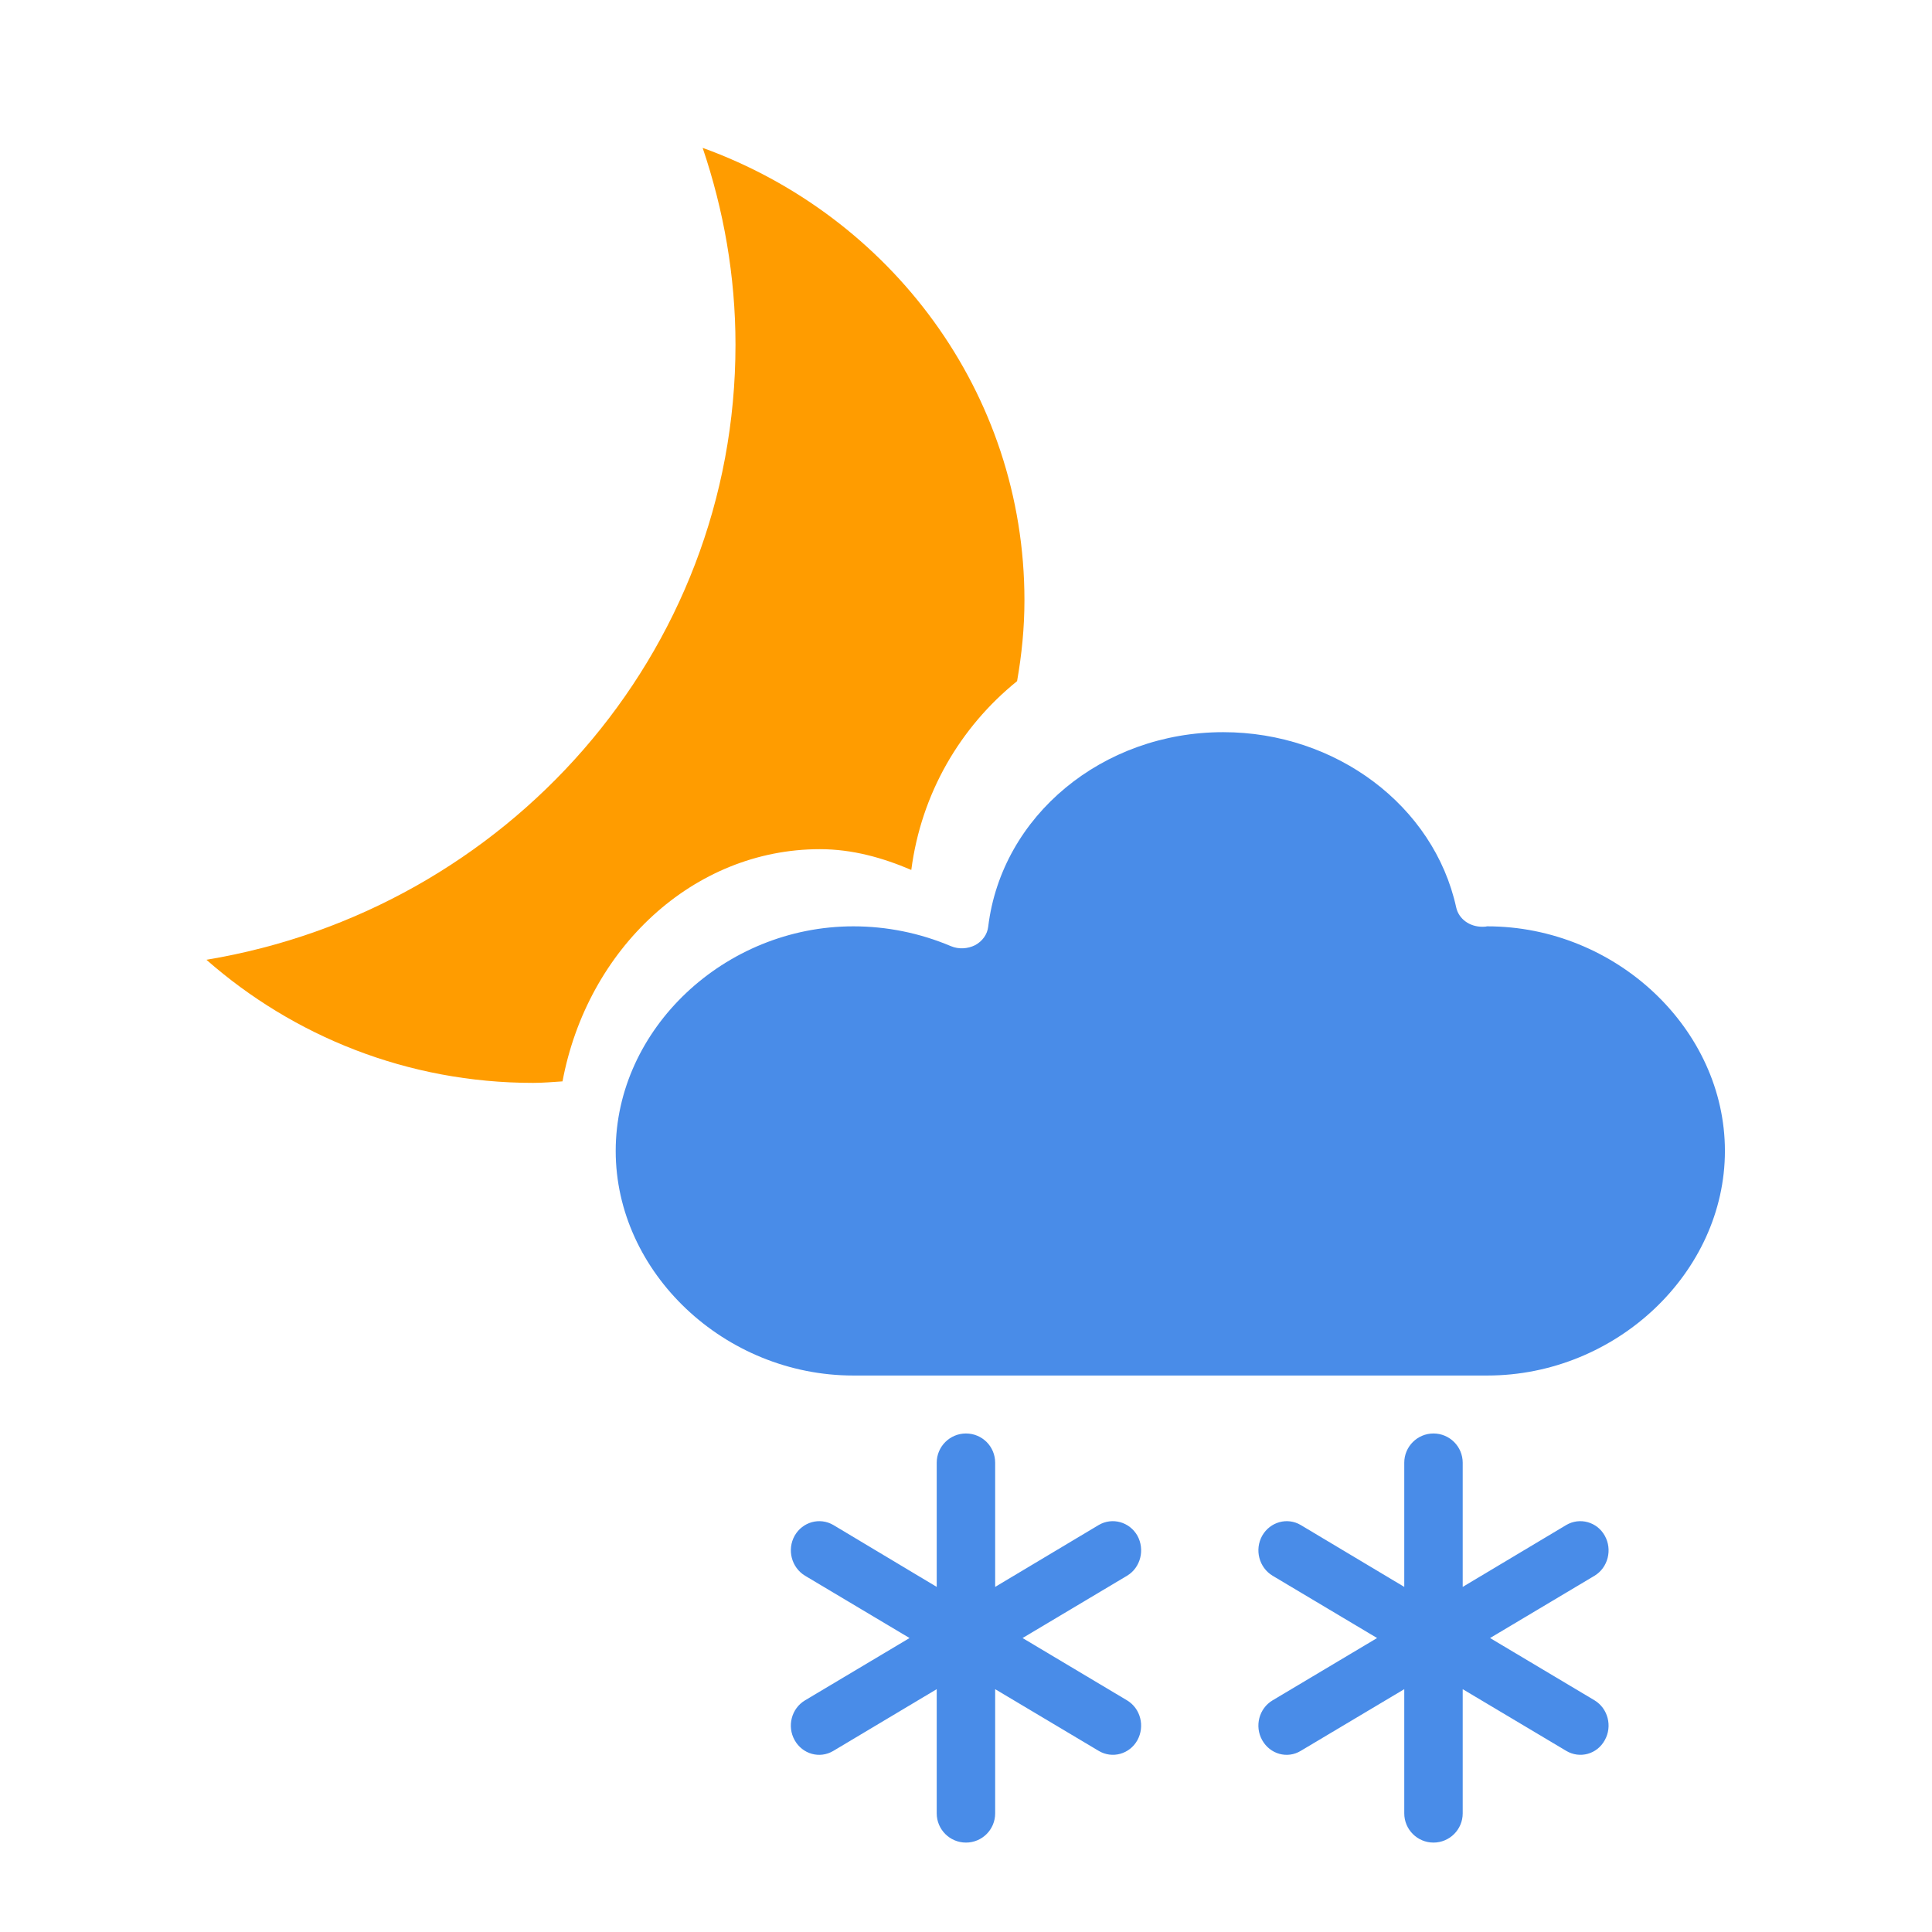 <?xml version="1.0" encoding="utf-8"?>
<!-- Generated by IcoMoon.io -->
<!DOCTYPE svg PUBLIC "-//W3C//DTD SVG 1.1//EN" "http://www.w3.org/Graphics/SVG/1.1/DTD/svg11.dtd">
<svg version="1.1" xmlns="http://www.w3.org/2000/svg" xmlns:xlink="http://www.w3.org/1999/xlink" width="32" height="32" viewBox="0 0 32 32">
<path fill="rgb(255, 156, 0)" d="M15.094 14.409c-0.473-0.202-0.975-0.344-1.514-0.344-2.099 0-3.852 1.65-4.263 3.846-0.162 0.010-0.321 0.025-0.486 0.025-2.082 0-3.974-0.775-5.412-2.039 4.971-0.826 8.763-5.066 8.763-10.187 0-1.142-0.197-2.237-0.544-3.261 3.109 1.125 5.33 4.049 5.33 7.494 0 0.456-0.045 0.902-0.122 1.339-0.944 0.763-1.587 1.862-1.752 3.126z"></path>
<path fill="rgb(73, 140, 232)" d="M26.58 25.436c-0.127-0.229-0.414-0.309-0.638-0.177l-1.715 1.025v-2.057c0-0.267-0.217-0.484-0.484-0.484s-0.484 0.217-0.484 0.484v2.057l-1.715-1.025c-0.222-0.132-0.508-0.052-0.638 0.177-0.13 0.232-0.052 0.528 0.172 0.663l1.731 1.032-1.731 1.032c-0.225 0.134-0.302 0.429-0.172 0.66 0.13 0.232 0.416 0.312 0.638 0.177l1.715-1.022v2.057c0 0.267 0.217 0.484 0.484 0.484s0.484-0.217 0.484-0.484v-2.057l1.715 1.022c0.225 0.134 0.511 0.055 0.638-0.177 0.13-0.232 0.052-0.526-0.169-0.66l-1.731-1.032 1.731-1.032c0.222-0.134 0.299-0.432 0.169-0.663z"></path>
<path fill="rgb(73, 140, 232)" d="M18.839 25.436c-0.13-0.229-0.416-0.309-0.641-0.177l-1.715 1.025v-2.057c0-0.267-0.214-0.484-0.484-0.484-0.267 0-0.484 0.217-0.484 0.484v2.057l-1.712-1.025c-0.225-0.132-0.511-0.052-0.641 0.177-0.13 0.232-0.052 0.528 0.172 0.663l1.731 1.032-1.731 1.032c-0.225 0.134-0.302 0.429-0.172 0.66 0.13 0.232 0.416 0.312 0.641 0.177l1.712-1.022v2.057c0 0.267 0.217 0.484 0.484 0.484 0.269 0 0.484-0.217 0.484-0.484v-2.057l1.715 1.022c0.225 0.134 0.511 0.055 0.641-0.177 0.127-0.232 0.052-0.526-0.172-0.66l-1.73-1.032 1.731-1.032c0.224-0.134 0.298-0.432 0.171-0.663z"></path>
<path fill="rgb(73, 140, 232)" d="M24.635 15.342c-0.013 0.005-0.043 0.008-0.075 0.008-0.22 0.003-0.399-0.13-0.441-0.321-0.369-1.683-1.992-2.902-3.859-2.902-2 0-3.67 1.386-3.892 3.221-0.015 0.13-0.097 0.242-0.217 0.307-0.125 0.062-0.272 0.070-0.399 0.017-0.521-0.22-1.067-0.329-1.618-0.329-2.134 0-3.936 1.702-3.936 3.72 0 2.014 1.802 3.72 3.936 3.72h10.5c2.134 0 3.936-1.705 3.936-3.72 0-2.018-1.803-3.72-3.936-3.72z"></path>
</svg>
